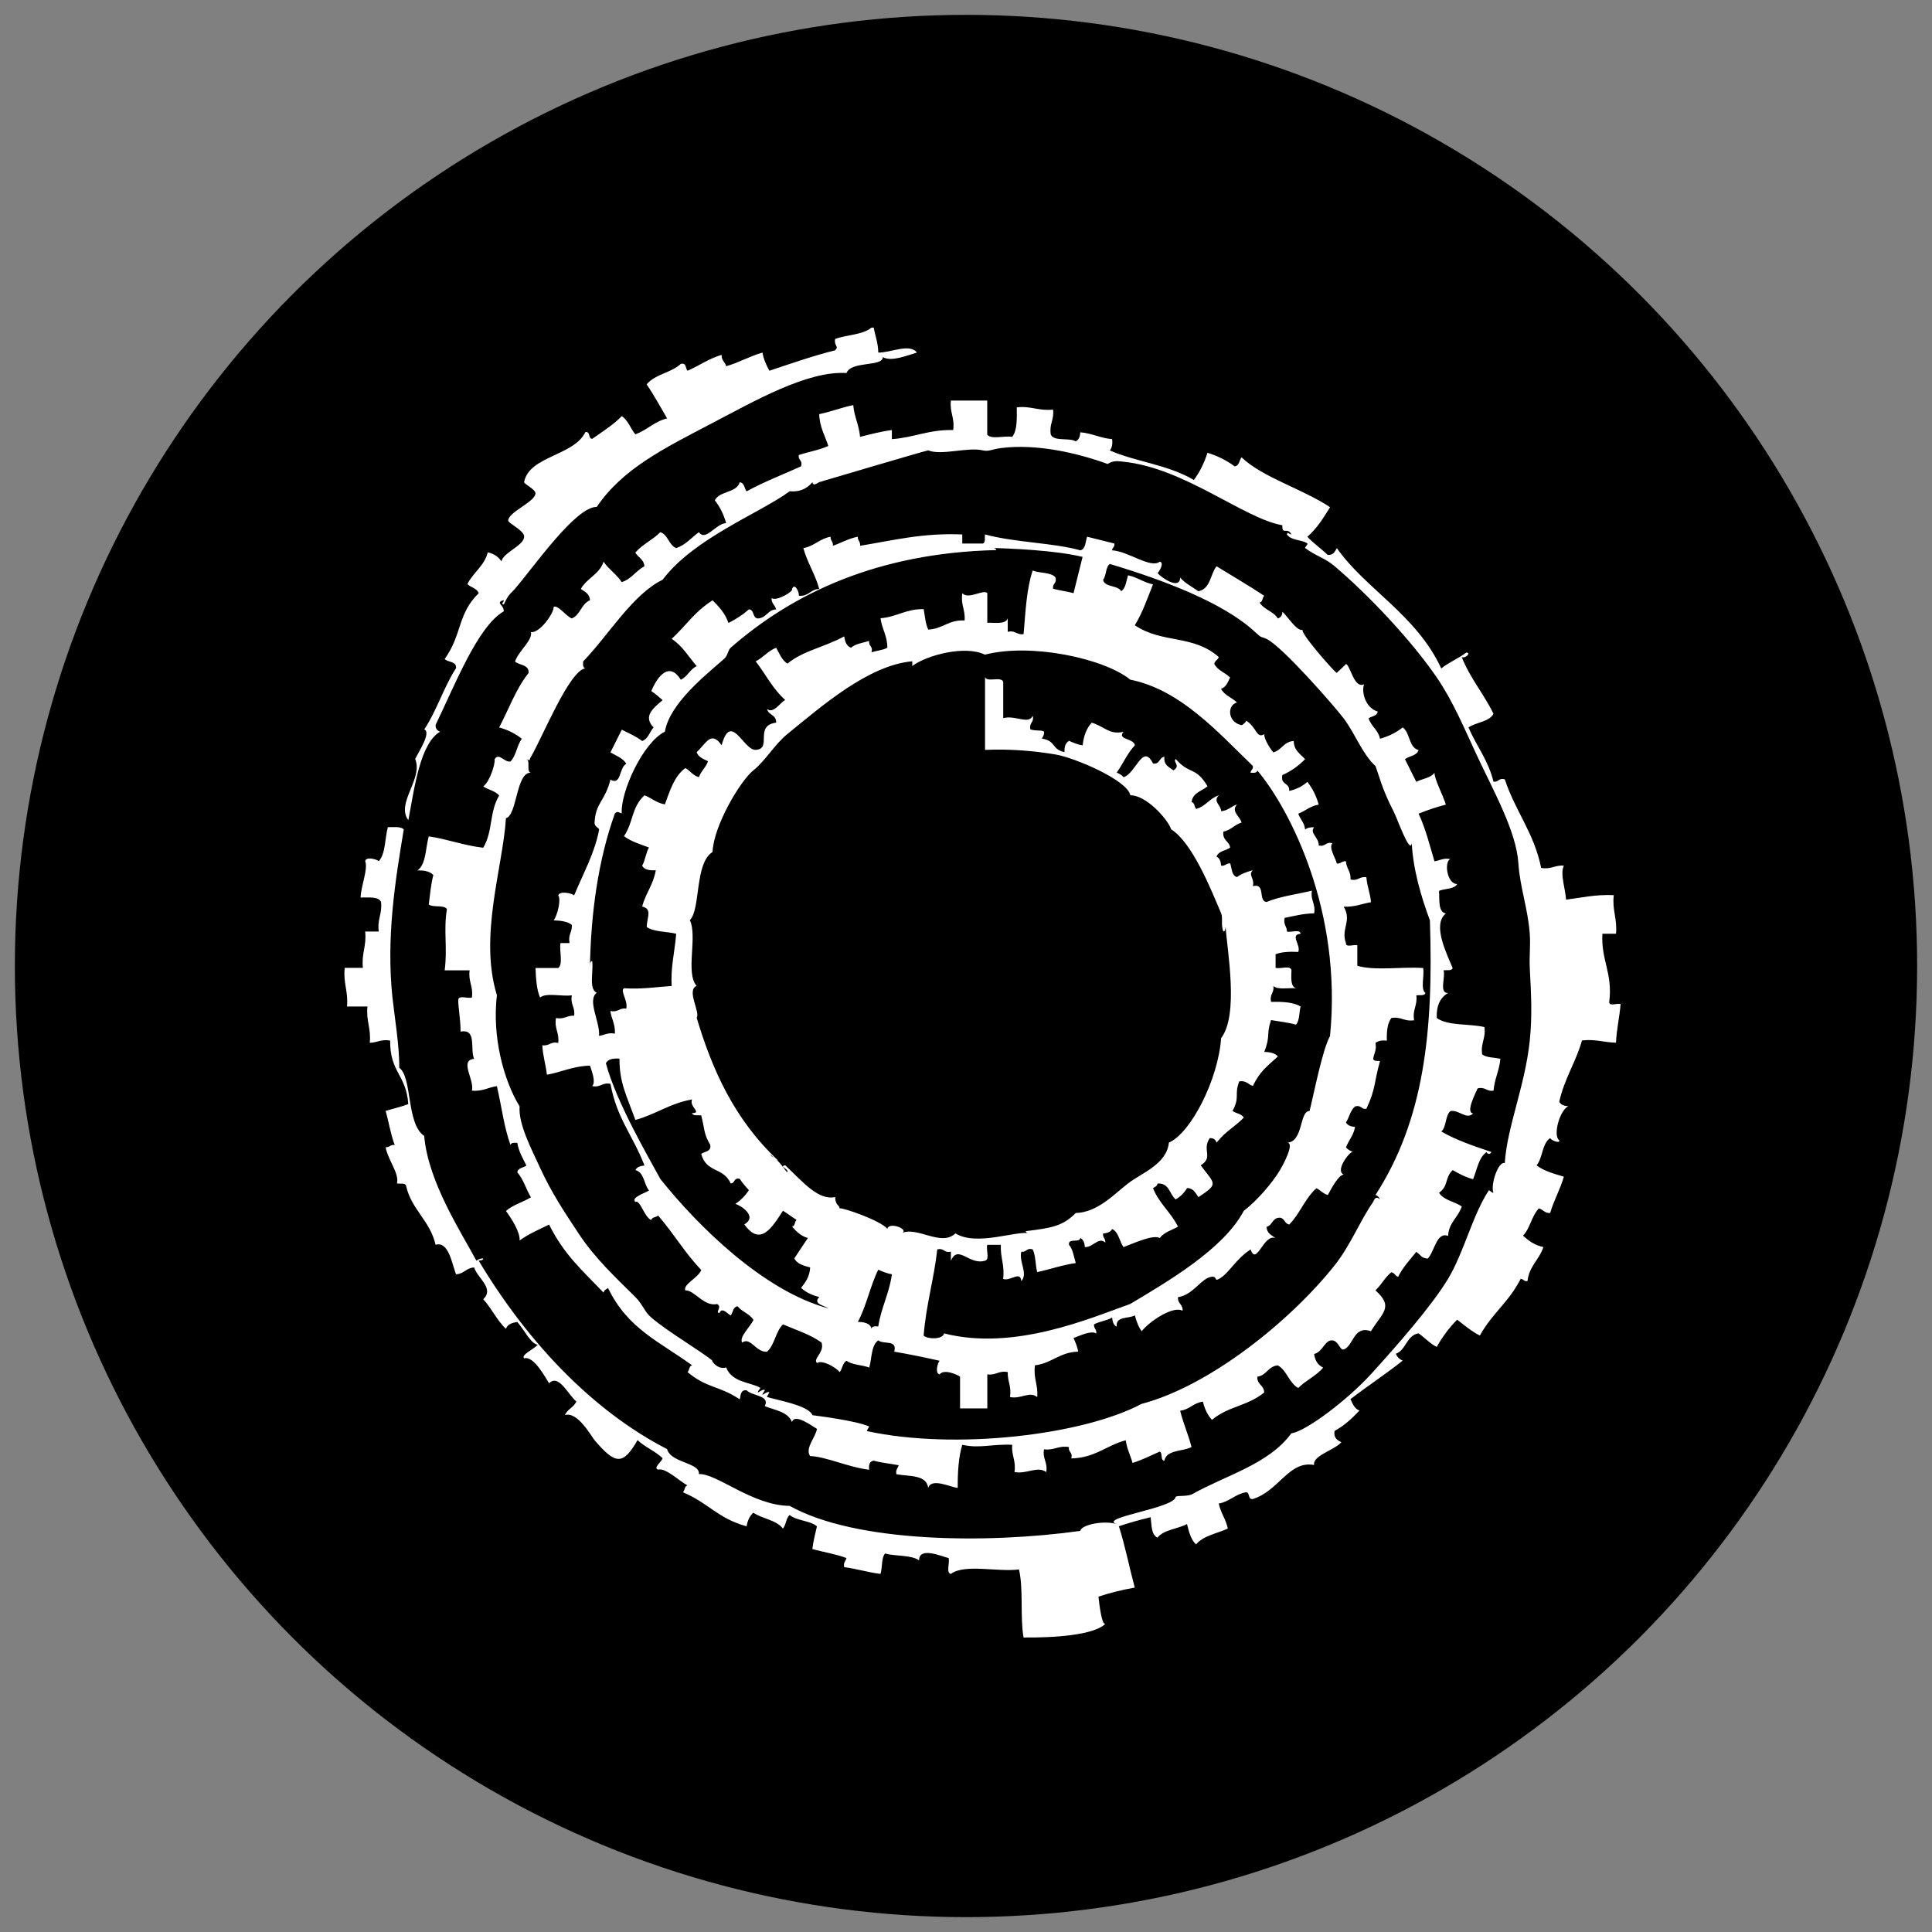 <svg id="icon-spiral_plot" xmlns="http://www.w3.org/2000/svg" viewBox="0 0 130 130">
  <rect x="0" y="0" width="130" height="130" fill="#808080" stroke="none"/>
  <style>
    .bg {
      fill: hsl(280, 84%, 31%);
    }
    .c1 {
      fill: #FFFFFF;
    }
  </style>
  <circle class="bg" cx="65" cy="65" r="64"/>
  <g>
    <path class="c1" d="M58.637,22.045c0.053,0,0.104,0,0.155,0c0.099,0.561,0.295,1.026,0.305,1.679
      c0.817,0.021,2.118-0.646,2.596,0c-0.599,0.17-1.693,0.644-2.292,0.306c0.009,0.667-2.131,0.242-2.443,1.071
      c-2.625-0.169-6.209,1.894-9.011,3.358c-3.287,1.72-6.048,3.075-7.792,5.65c-1.419-0.026-4.239,4.045-5.498,5.501
      c-0.32,0.372-0.388,0.289-0.764,1.07c-0.221-0.068,0.016-0.134,0-0.306c-0.611,0.197,0.042,0.317,0,0.764
      c-1.755,0.996-3.345,5.103-4.583,7.637c-0.007,0.259,0.114,0.396,0.306,0.458c-1.346,0.786-1.724,3.743-2.139,5.956
      c-0.862-1.154,1.014-2.765,0.46-4.122c0.232-0.471,1.1-1.795,0.61-1.987c0.839-1.25,1.316-2.858,2.139-4.122
      c0.031-0.493-0.546-0.374-0.765-0.613c1.195-1.678,0.849-3.03,2.292-4.433c-0.122-0.334-0.535-0.38-0.764-0.61
      c0.386-0.783,1.133-1.205,1.374-2.137c0.417,0.095,0.717,0.304,0.918,0.611c0.123-0.617,1.536-1.062,1.527-1.679
      c-0.007-0.41-1.07-0.882-1.07-1.069c-0.002-0.57,1.825-1.264,1.832-1.832c0.006-0.275-0.789-0.629-0.762-0.766
      c0.345-1.757,3.346-1.749,4.124-3.36c0.353-0.046,0.17,0.444,0.457,0.459c0.685-0.487,1.411-0.931,1.987-1.528
      c0.434,0.278,0.586,0.838,0.915,1.223c0.791-0.281,1.277-0.865,2.139-1.071c-0.454-0.768-0.883-1.56-1.375-2.291
      c0.546-0.678,1.663-0.78,2.292-1.376c0.41-0.104,0.295,0.316,0.458,0.46c0.782-0.338,1.425-0.817,2.291-1.068
      c-0.023,0.379,0.241,0.473,0.306,0.764c0.875-0.246,1.57-0.671,2.444-0.918c0.081,0.48,0.268,0.855,0.459,1.223
      c1.455-0.48,2.879-0.99,4.429-1.375c0.287-0.29-0.091-0.277,0-0.764C56.975,22.52,58.059,22.535,58.637,22.045z"/>
    <path class="c1" d="M100.492,52.594c0.365,0.062,0.334-0.278,0.764-0.151c0.688,2.108,1.98,3.621,2.444,5.956
      c0.681,0.121,0.916-0.204,1.528-0.151c-0.269,0.539,0.107,1.57,0.149,2.289c1.038-0.134,1.983-0.359,3.209-0.306
      c-0.114,1.032,0.246,1.59,0.151,2.598c-0.305,0-0.61,0-0.915,0c-0.101,1.78,0.706,2.655,0.46,4.582
      c-0.027,0.333,0.539,0.069,0.764,0.153c-0.072,0.896-0.268,1.67-0.309,2.596c-0.799-0.016-1.373-0.254-2.289-0.151
      c-0.414,1.472-1.19,2.577-1.529,4.126c0.102,0.202,0.327,0.281,0.609,0.303c-0.586,0.266-1.051,1.983-0.609,2.293
      c0.064,0.252-0.566-0.014-0.611-0.153c-0.553,0.362-0.494,1.336-0.914,1.832c0.48,0.387,1.166,0.563,1.834,0.766
      c-0.248,0.873-0.672,1.571-0.92,2.445c-0.379,0.022-0.472-0.242-0.761-0.31c-0.481,0.486-0.588,1.349-1.069,1.834
      c0.375,0.336,0.779,0.646,1.373,0.766c-0.271,0.849-0.961,1.277-1.069,2.29c-0.247,0.043-0.263-0.146-0.457-0.152
      c-0.861,1.655-1.856,2.229-2.749,3.816c-0.575-0.288-1.034-0.694-1.528-1.066c-0.534,0.533-0.987,1.15-1.375,1.832
      c-0.474-0.239-0.8-0.624-1.223-0.916c-0.819,0.147-0.819,1.113-1.525,1.375c0.087,0.22,0.237,0.372,0.458,0.459
      c-0.99,0.806-2.261,1.636-3.514,2.597c0.152,0.305,0.266,0.651,0.609,0.764c-0.49,0.521-1.02,1.019-1.681,1.375
      c-0.069,0.48,0.19,0.621,0.46,0.762c-0.484,0.539-1.949,0.9-1.834,1.529c-1.691-0.319-2.377,1.759-4.124,2.289
      c-0.352,0.049-0.168-0.439-0.456-0.456c-0.736,0.129-1.101,0.632-1.836,0.762c0.135,0.634,0.48,1.052,0.612,1.683
      c-0.733,0.336-1.66,0.479-2.14,1.068c-0.344-0.316-0.477-0.847-0.609-1.373c-0.628,0.339-1.562,0.37-1.984,0.914
      c-0.421-0.191-0.396-0.824-0.459-1.375c-0.738,0.182-1.46,0.375-2.139,0.612c0.419,1.311,0.701,2.762,1.068,4.126
      c-0.867,0.15-1.681,0.354-2.444,0.609c0.069,0.598,0.224,1.905,0.459,1.832c-0.769,0.76-3.44,0.937-5.499,0.916
      c-0.241-1.388,0.004-3.264-0.307-4.58c-1.435,0.192-3.652-0.396-4.583,0.303c-0.342-0.065-0.061-0.752-0.153-1.069
      c-0.402-0.082-1.993-0.808-1.986,0.154c-0.54-0.375-1.57-0.263-2.292-0.458c-0.257,0.302-0.168,0.953-0.306,1.373
      c-0.855-0.109-1.587-0.344-2.442-0.457c-0.066-0.318,0.104-0.403,0.151-0.612c-0.698-0.269-1.539-0.394-2.292-0.608
      c0.062-0.55,0.199-1.024,0.307-1.527c-0.466-0.399-1.367-0.364-1.833-0.762c-0.255,0.201-0.236,0.677-0.458,0.914
      c-0.435-0.584-1.386-0.652-1.985-1.068c-0.245,0.213-0.391,0.525-0.458,0.916c-1.96-0.543-2.523-1.547-4.279-2.291
      c0.132-0.123,0.091-0.419,0.306-0.459c-0.596-0.323-1.45-1.191-1.985-1.067c-0.351-0.12,0.264-0.536,0.306-0.767
      c-0.488-0.479-1.193-0.742-1.682-1.219c-0.983,1.713-1.485,1.66-2.9,0c-0.214-0.254-1.133-1.942-1.985-1.684
      c0.158-0.4,0.604-0.513,0.764-0.916c-0.535-0.422-1.179-1.886-1.833-1.222c-0.205-0.298-1.013-1.871-1.68-1.681
      c-0.229-0.238,0.691-0.625,0.916-0.916c-0.455-0.039-0.92-1.02-1.375-1.527c-0.357,0.051-0.658,0.156-0.764,0.459
      c-0.609-0.562-0.962-1.381-1.528-1.988c0.777-0.742-0.408-1.434-0.61-2.14c-0.54,0.024-0.683,0.44-1.222,0.46
      c-0.296-0.801-0.508-2.234-1.376-1.986c-0.364-1.621-1.619-2.352-1.985-3.969c-0.047-0.207-0.383-0.127-0.613-0.153
      c0.177-0.681-0.616-1.592-0.763-2.442c0.274,0.017,0.323-0.188,0.612-0.153c-0.269-0.697-0.396-1.538-0.612-2.289
      c0.508-0.156,1.05-0.276,1.527-0.46c-0.146-2.01-1.244-2.121-1.222-4.277c-0.613-0.104-0.872,0.146-1.373,0.151
      c0.104-0.97-0.259-1.47-0.155-2.44c-0.458,0-0.915,0-1.374,0c0.094-1.014-0.268-1.566-0.154-2.6c0.408,0,0.814,0,1.222,0
      c-0.105-0.972,0.258-1.472,0.153-2.444c0.307,0,0.61,0,0.916,0c-0.117-0.829,0.242-1.183,0.153-1.985
      c-0.168-0.39-0.82-0.299-1.376-0.305c0.022-0.797,0.52-1.921,0.307-2.447c0.064-0.337,0.81-0.116,0.916,0
      c0.465-0.5,0.401-1.533,0.611-2.287c0.407,0,0.873-0.059,1.07,0.152c-0.562,3.387-1.191,7.211-0.763,11.3
      c0.104,1.007,0.489,3.377,0.458,4.738c0.889,0.625,0.466,3.783,1.68,4.584c0.261,3.094,2.493,6.488,3.512,8.397
      c0.124-0.078,0.249-0.16,0.459-0.151c-0.003,0.148-0.187,0.117-0.305,0.151c3.287,5.485,7.665,10.1,12.677,12.678
      c0.253,0.944,2.231,0.896,2.138,1.681c1.187-0.07,3.599,2.117,6.11,2.139c4.457,2.488,13.305,2.556,19.555,1.683
      c0.082-0.435,1.638-0.72,2.441-0.458c-1.256-0.438,3.919-1.068,3.975-1.834c0.141-0.111,0.612-0.005,1.066-0.152
      c2.312-1.306,5.198-2.035,6.721-4.123c0.969-0.121,3.771-2.24,5.352-3.974c1.738-1.909,4.093-4.596,5.189-6.415
      c1.082-1.797,1.644-4.289,2.748-5.96c0.026-0.032,0.234,0.208,0.307,0.154c-0.211-0.499,0.322-2.138,0.765-1.985
      c0.147-2.412,1.367-5.203,1.681-8.246c0.174-1.695,0.092-3.117,0-4.89c-0.039-0.771,0.057-1.509,0-2.291
      c-0.123-1.698-0.664-3.148-0.765-4.735c-0.135-2.129-1.624-4.78-2.749-7.178c-0.898-1.916-1.637-3.725-2.75-5.346
      c-1.697-2.481-4.57-5.531-6.874-7.484c-0.647-0.555-1.263-0.677-1.983-1.221c-0.039-0.031,0.227-0.258,0.151-0.309
      c-0.394-0.266-1.103-0.184-1.373-0.609c0.066-0.224,0.134,0.016,0.304,0c-0.278-0.522-0.634,0.095-0.61-0.611
      c-2.587-0.45-6.572-3.852-10.691-4.276c-0.411-0.043-0.655-0.095-1.069,0.153c-1.982-0.727-4.769-1.383-7.178-1.07
      c-0.621,0.081-0.809,0.25-1.222,0.153c-1.016-0.238-2.785,0.366-3.67,0c-0.315,0.06-6.986,2.037-7.332,2.138
      c-0.084,0.026-0.417,0.33-0.459,0c-0.416,0.521-0.977,0.667-1.527,0.613c-1.99,1.471-6.432,3.144-8.553,5.957
      c-2.026,0.99-3.618,3.702-5.346,5.497c-0.013,0.218-0.024,0.433,0.153,0.461c-1.09,0.144-2.9,4.664-3.666,5.956
      c-0.17,0.284,0.021,0.265-0.305,0.153c0.301,0.104-0.038,0.852,0.305,0.917c-1.001-0.068-0.927,2.883-1.68,3.055
      c-0.21,3.312-1.834,7.948-0.61,11.915c-0.326,2.736,0.422,5.672,1.527,7.483c-0.088,1.188,0.776,2.812,1.375,4.125
      c0.772,1.688,1.686,3.053,2.597,4.429c1.119,1.69,2.43,2.896,3.818,4.276c0.513,0.512,0.604,0.979,1.07,1.375
      c1.109,0.951,3.203,2.174,4.125,2.904c-0.166-0.13,0.281,0.649,0.916,0.456c0.382,1.035,1.733,1.005,2.292,1.374
      c0.031,0.022-0.219,0.27-0.152,0.305c0.024,0.017,0.366-0.267,0.459-0.149c0.012,0.017-0.207,0.282-0.154,0.304
      c0.029,0.012,0.369-0.265,0.459-0.152c0.009,0.014-0.2,0.293-0.154,0.305c0.722,0.225,2.8,0.568,3.054,1.225
      c0.465,0.064,2.926,0.368,3.82,0.762c0.001,0.004-0.187,0.301-0.152,0.309c5.922,1.286,14.506,0.277,18.484-1.834
      c4.613-1.209,10.057-5.632,12.98-9.316c1.087-1.365,1.71-3.008,2.598-4.276c0.033-0.046,0.14-0.479,0.459-0.153
      c-0.069-0.137-0.135-0.271-0.306-0.305c3.257-5.047,3.916-10.952,3.664-18.482c-0.608-1.638-1.128-3.428-1.221-5.195
      c-0.114,0.8-0.972-1.65-1.222-2.136c-0.808-1.565-0.992-2.474-1.223-3.056c-0.898-0.829-1.361-2.182-2.139-3.208
      c-0.625-0.826-4.146-4.859-5.194-5.348c-0.377-0.173-0.284-0.009-0.762-0.457c-2.099-1.962-6.146-3.499-9.776-4.582
      c-0.297,0.213-0.229,0.791-0.457,1.07c0.131,0.529,0.987,0.333,1.221,0.763c0.308-0.203,0.338-0.677,0.459-1.071
      c0.631,0.134,1.047,0.48,1.681,0.611c-0.379,0.946-0.714,1.935-1.224,2.751c1.861,1.252,3.912,0.608,5.65,2.139
      c-0.054,0.2-0.27,0.24-0.304,0.458c0.219,0.439,0.733,0.59,1.067,0.917c-0.151,0.303-0.264,0.65-0.607,0.762
      c0.218,0.44,0.73,0.59,1.066,0.918c-0.689,0.203-0.617,1.341,0.306,1.527c0.065,0.014,0.37-0.265,0.308-0.306
      c0.717,0.441,0.699,1.236,1.221,0.917c-0.006,0.278,0.297,0.838,0.61,1.221c0.57-0.142,0.701-0.725,1.375-0.763
      c0.019,0.646,0.451,0.871,0.765,1.223c-0.43,0.437-0.928,0.806-1.528,1.066c-0.16,0.672,0.519,0.503,0.458,1.071
      c0.494-0.117,0.902-0.318,1.223-0.611c0.342,0.423,0.596,0.934,0.766,1.529c-0.567,0.092-0.896,0.428-1.377,0.61
      c0.127,0.38,0.42,0.6,0.459,1.07c0.138-0.119,0.347-0.165,0.61-0.152c-0.34,0.385,0.333,0.679,0.308,1.221
      c0.467,0.108,0.449-0.265,0.916-0.154c-0.252,0.328,0.19,0.94,0.306,1.375c0.274,0.018,0.323-0.186,0.61-0.155
      c0.021,0.488,0.347,0.674,0.306,1.225c0.53,0.122,0.589-0.229,1.069-0.153c0.043,0.618,0.262,1.061,0.309,1.68
      c-0.613,0.103-1.096,0.333-1.836,0.303c0.576,0.965-0.21,1.485,0.152,2.445c-0.025,0.332,0.541,0.072,0.765,0.154
      c0,0.457,0,0.915,0,1.375c1.172,0.355,3.002,0.051,4.43,0.152c0.097,0.513-0.196,1.418,0.151,1.681
      c-0.047,0.207-0.381,0.127-0.61,0.153c0.087,0.694-0.271,0.95-0.151,1.681c-0.668,0.104-0.86-0.261-1.529-0.153
      c-0.264,0.347-0.326,0.896-0.303,1.528c-0.355-0.049-0.59,0.021-0.766,0.15c0.088,0.498-0.104,0.711-0.154,1.069
      c0.026,0.181,0.28,0.128,0.459,0.151c-0.42,1.479-0.265,1.816-0.916,3.211c-0.367,0.062-0.332-0.281-0.765-0.154
      c-0.312,0.246-0.385,0.734-0.61,1.07c0.101,0.203,0.328,0.283,0.61,0.306c-0.093,0.567-0.428,0.892-0.61,1.376
      c0.112,0.143,0.279,0.229,0.459,0.303c-0.205-0.047-1.217,1.271-0.61,1.525c-0.347,0.039-0.774,0.834-1.071,1.377
      c-0.316-0.09-0.492-0.32-0.762-0.457c-0.764,0.662-1.12,1.729-1.834,2.443c-0.311-0.045-0.301-0.414-0.609-0.459
      c-0.537-0.025-0.502,0.517-0.918,0.611c0.014,0.446,0.35,0.566,0.61,0.764c-0.813-0.33-1.278,1.92-1.681,0.762
      c-0.998,0.633-1.479,1.645-2.139,1.988c-0.326,0.17-0.098-0.182-0.458-0.154c-0.706,0.056-1.249,1.223-2.288,1.375
      c-0.043,0.447,0.344,0.47,0.305,0.918c-0.608-0.363-2.201,0.684-2.75,1.373c-0.217-0.291-0.355-0.66-0.459-1.067
      c-0.414,0.248-1.297,0.024-1.224,0.763c-0.202-0.1-0.282-0.326-0.305-0.611c-0.353,0.205-0.867,0.257-1.222,0.457
      c-0.02,0.279,0.188,0.324,0.154,0.613c-0.339-0.227-1.095,0.147-1.529,0.305c0.121,0.287,0.257,0.561,0.309,0.916
      c-1.245,0.031-1.77,0.783-2.904,0.92c-0.121,0.881,0.223,1.304,0.151,2.135c-0.526-0.415-1.091,0.154-1.831,0
      c0.111-0.721-0.171-1.047-0.152-1.68c-0.629-0.118-0.785,0.236-1.375,0.154c0,0.764,0,1.524,0,2.291c-0.611,0-1.226,0-1.834,0
      c0-0.713,0-1.425,0-2.139c-0.252-0.166-1.092-0.523-1.375-0.152c-0.34-0.065-0.12-0.811,0-0.916
      c-0.999-0.225-2.013-0.432-3.055-0.613c0.235-0.846-0.759-0.459-1.068-0.762c-0.487,0.328-0.432,1.197-0.611,1.832
      c-0.481-0.182-1.153-0.171-1.528-0.457c-0.269,0.137-0.279,0.535-0.458,0.762c-0.284-0.332-1.183-0.844-1.528-0.61
      c-0.313-0.272,0.514-0.697,0.306-1.374c-0.735-0.539-1.703-0.842-2.597-1.225c-0.5,0.472-0.556,1.382-1.07,1.834
      c-0.746,0.08-1.104-1.025-1.68-0.609c-0.217-0.376,0.552-1.073,0.764-1.525c-0.254-0.414-0.776-0.549-1.07-0.918
      c-0.314,0.041-0.304,0.409-0.458,0.611c-0.182-0.046-0.579-0.616-0.764-0.154c-0.321-0.043,0.221-0.406-0.153-0.608
      c-0.901,0.19-1.528-0.951-2.138-0.919c-0.185-0.395,0.874-0.85,1.069-1.371c-1.126-1.188-1.749-2.313-2.903-3.668
      c-0.123,0.132-0.419,0.091-0.458,0.306c-0.476-0.19-0.746-1.385-1.07-1.222c-0.328-0.29,0.632-0.583,0.917-0.768
      c-0.352-0.41-0.312-1.215-0.917-1.373c0.102-0.205,0.327-0.281,0.612-0.306c-0.809-2.089-1.849-3.127-2.291-5.499
      c-0.567-0.107-0.655,0.264-1.224,0.156c0.254-0.299-0.03-0.987-0.152-1.377c-1.145,0.025-1.908,0.436-2.901,0.609
      c-0.071-0.69-0.275-1.252-0.306-1.983c0.481,0.073,0.539-0.275,1.068-0.154c0.086-0.696-0.271-0.95-0.151-1.68
      c0.575,0.116,0.729-0.188,1.221-0.152c0.083-0.593-0.272-0.747-0.153-1.374c-0.666,0.098-1.726-0.199-2.138,0.15
      c-0.232-0.528-0.276-1.25-0.307-1.985c0.51,0,1.019,0,1.528,0c0.35-0.259,0.057-1.165,0.154-1.681c0.203,0,0.407,0,0.61,0
      c-0.117-0.575,0.188-0.726,0.153-1.222c-0.281-0.226-0.726-0.291-1.221-0.303c0.24-0.329,0.52-1.406,0.304-1.682
      c0.096-0.326,0.941-0.142,1.07,0c0.667-1.59,1.407-2.913,1.681-4.428c0.018-0.105-0.319-0.192-0.306-0.459
      c0.062-1.344,0.708-1.456,1.069-2.901c0.744,0.422,0.566-0.809,1.068-1.071c-0.227-0.381-0.685-0.535-1.068-0.764
      c0.253-0.509,0.51-1.017,0.764-1.527c0.473,0.24,0.972,0.453,1.374,0.764c0.407-0.153,0.502-0.616,0.764-0.917
      c-0.726-0.744-0.032-1.292,0.611-1.835c-0.246-0.208-0.484-0.431-0.764-0.608c0.432-1.042,1.222-1.995,1.986-0.764
      c0.451-0.21,0.618-0.707,1.069-0.915c-0.539-0.633-0.972-1.371-1.681-1.836c1.078-1.014,1.48-1.77,2.75-2.595
      c0.429,0.437,0.853,0.876,1.068,1.528c0.508-0.259,0.97-0.558,1.376-0.918c0.392,0.016,0.217,0.598,0.611,0.612
      c0.575-0.036,0.646-0.577,1.222-0.612c-0.066-0.292-0.329-0.384-0.306-0.763c0.292,0.258,1.514-0.458,1.375-0.611
      c0.168-0.445,0.495,0.195,0.458,0.46c0.667,0.057,0.783-0.438,1.373-0.46c-0.273-0.997-0.794-1.752-1.07-2.747
      c0.737-0.131,1.098-0.637,1.834-0.766c-0.019,0.274,0.188,0.321,0.153,0.609c0.567-0.193,1.039-0.487,1.679-0.609
      c-0.018,0.274,0.188,0.321,0.152,0.609c2.264-0.37,4.223-0.877,6.876-0.762c0,0.203,0,0.406,0,0.609c0.456,0,0.917,0,1.376,0
      c0.207-0.046,0.126-0.381,0.149-0.609c2.125,0.56,4.603,0.555,6.418,1.068c0.367-0.086,0.338-0.577,0.457-0.916
      c0.617,0.146,1.215,0.311,1.832,0.457c0.043,0.25-0.146,0.264-0.152,0.459c1.086,0.058,2.594,1.247,3.208,0.764
      c0.323,0.05-0.022,0.665-0.151,0.766c0.262,0.312,1.508,1.159,1.525,0.304c0.328,0.385,0.806,0.622,1.224,0.917
      c0.817-0.15,0.798-1.137,1.222-1.679c1.069,0.662,2.166,1.294,3.209,1.986c-0.133,0.121-0.092,0.418-0.309,0.457
      c0.289,0.476,0.938,0.591,1.225,1.069c0.188-0.066,0.313-0.196,0.305-0.458c0.396,0.372,0.986,1.35,1.376,1.223
      c-0.259,0.129,2.163,2.89,2.291,2.9c-0.036-0.003,0.655-0.59,0.61-0.61c0.323,0.15,0.539,1.685,1.225,1.374
      c-0.194,0.47,0.062,1.585,0.914,1.833c-0.042,0.314-0.406,0.307-0.612,0.458c0.169,0.545,0.649,0.775,0.765,1.375
      c0.596-0.167,1.104-0.422,1.528-0.764c0.511,0.354,0.39,1.339,1.067,1.526c-0.12,0.388-0.629,0.389-0.915,0.613
      c0.254,0.508,0.511,1.016,0.764,1.526c0.394-0.218,0.968-0.254,1.222-0.61c0.016,0.478,0.534,1.406,0.767,2.139
      c-0.646,0.167-1.255,0.375-1.837,0.61c0.463,0.964,0.742,2.111,1.07,3.205c0.36-0.046,0.575-0.24,1.068-0.149
      c-0.432,0.173-0.229,1.681,0.459,1.679c-0.199,0.36-0.826,0.294-1.221,0.459c0.046,0.613-0.079,1.401,0.459,1.526
      c-0.952,0.75,0.099,2.773,0.457,3.666c-0.047,0.206-0.383,0.126-0.61,0.152c0.146,0.467-0.327,1.549,0.304,1.527
      c-0.515,0.301-0.795,0.834-0.764,1.682c0.732,0.542,2.176,0.373,3.209,0.611c0.105,0.767-0.261,1.062-0.154,1.832
      c0.271,0.241,0.813,0.202,1.226,0.306c-0.067,0.8-0.394,1.341-0.46,2.142c-0.482,0.074-0.54-0.277-1.069-0.154
      c-0.159,0.361-0.821,1.64-0.306,1.681c-0.434,0.47-0.946-0.269-1.528-0.15c-0.356,0.304-0.253,1.067-0.61,1.371
      c1,0.58,2.178,0.979,3.361,1.375c-0.038,0.192-0.304,0.157-0.305,0c-0.545,0.375-0.651,1.187-0.918,1.834
      c-0.526-0.137-0.952-0.373-1.374-0.612c-0.558,0.549-0.255,1.047-0.916,1.527c0.313,0.504,1.045,0.586,1.528,0.919
      c-0.232,0.736-0.869,1.068-0.92,1.983c-0.785-0.293-0.898,1.043-1.373,1.529c-0.44-0.058-0.361-0.142-0.765-0.459
      c-0.43,0.535-0.901,1.034-1.222,1.68c-0.202-0.053-0.241-0.27-0.461-0.305c-0.422,0.338-0.674,0.853-1.066,1.219
      c1.275,1.136,0.428,1.531-0.303,2.75c-1.178-0.424-1.192,1.035-1.836,1.226c-0.252,0.073-0.35-0.584-0.764-0.61
      c-0.517-0.039-0.623,0.766-1.224,0.916c0.058,0.453,0.267,0.754,0.61,0.916c-0.465,0.557-1.178,0.858-1.68,1.373
      c-0.623-0.343-0.752-1.182-1.375-1.524c-0.652,0.059-0.748,0.675-1.375,0.763c-0.039,0.546,0.459,0.559,0.459,1.066
      c-1.179,0.938-2.379,0.9-3.515,1.836c-0.291-0.32-0.491-0.729-0.608-1.223c-0.638,0.076-0.893,0.534-1.529,0.61
      c0.205,0.862,0.548,1.592,0.764,2.444c-0.6,0.314-1.666,0.164-1.831,0.916c-0.284-0.021-0.095-0.52-0.307-0.61
      c-0.603,0.263-1.171,0.558-1.832,0.765c-0.14-0.525-0.378-0.945-0.457-1.527c-1.291,0.34-2.069,1.191-3.666,1.22
      c0.126-0.431-0.218-0.396-0.154-0.763c-0.728-0.117-0.981,0.238-1.68,0.152c-0.106,0.666,0.259,0.86,0.153,1.528
      c-0.617-0.429-1.306,0.161-2.14,0c0.118-0.782-0.215-1.11-0.153-1.832c-1.35-0.067-2.182,0.267-3.36,0
      c-0.248,0.817-0.312,1.826-0.306,2.899c-0.483-0.039-1.759-0.702-1.988,0c-0.112-0.903-1.273-0.76-2.138-0.918
      c-0.066-0.317,0.105-0.403,0.153-0.608c-0.562-0.103-1.16-0.164-1.679-0.306c-0.269,0.035-0.349,0.261-0.306,0.611
      c-1.372-0.158-2.967-0.902-3.971-0.918c-0.369-0.527,0.365-1.259,0.458-1.832c-0.356-0.207-1.499-1.072-1.679-0.457
      c-0.274-0.697-1.141-0.797-1.833-1.07c0.378-0.729-0.821-0.67-1.222-1.068c-0.405-0.048-0.396,0.318-0.459,0.609
      c-1.434-0.949-2.192-0.73-3.514-1.834c0.132-0.12,0.092-0.416,0.307-0.455c-2.176-1.588-4.331-2.449-5.652-5.194
      c-0.135,0.067-0.272,0.134-0.306,0.304c-1.397-1.47-2.647-2.529-3.665-4.58c-0.69,0.33-1.398,0.641-1.986,1.068
      c0.047-0.539-0.51-1.429-0.917-1.984c0.455-0.41,1.14-0.593,1.68-0.918c-0.324-0.541-0.506-1.224-0.917-1.681
      c0.044-0.313,0.409-0.303,0.611-0.459c-0.232-0.479-0.509-0.916-0.611-1.524c-0.216-0.014-0.434-0.025-0.458,0.151
      c-0.458-1.323-0.542-2.319-0.916-3.97c-0.581,0.08-0.955,0.367-1.682,0.306c0.194-0.717-0.874-2.054,0.154-2.142
      c-0.304-0.612,0.215-2.049-0.917-1.832c0.007-0.809-0.176-1.764-0.153-2.139c0.019-0.338,0.647-0.066,0.916-0.154
      c0.106-0.766-0.258-1.063-0.152-1.833c-0.559,0-1.121,0-1.68,0c0.202-1.546-0.09-2.642,0.152-4.122
      c-0.209-0.3-0.936-0.084-1.222-0.306c0.084-0.682,0.151-1.377,0.307-1.986c-0.223-0.236-0.597-0.322-1.07-0.306
      c0.598-0.419,0.535-1.501,0.763-2.292c1.289,0.189,2.343,0.613,3.666,0.764c0.672-1.155,0.387-2.345,1.069-3.512
      c-0.247-0.312-0.735-0.385-1.069-0.611c0.443-0.326,0.818-1.52,0.764-1.833c0.292-0.476,0.664,0.239,1.069,0.152
      c0.383-0.383,0.434-1.096,0.764-1.528c-0.423-0.34-0.933-0.595-1.527-0.764c0.656-1.229,1.14-2.626,1.985-3.667
      c0.025-0.583-0.623-0.495-0.916-0.764c0.222-0.696,1.203-1.439,1.069-1.985c0.562,0.104,1.54-1.238,1.528-1.68
      c0.256-0.197,0.821,0.597,1.221,0.764c0.581-0.236,0.643-0.987,1.222-1.222c-0.01-0.448-0.35-0.568-0.611-0.764
      c0.396-0.725,1.258-0.983,1.527-1.833c0.352,0.516,0.882,0.851,1.223,1.374c0.661-0.204,0.958-0.771,1.527-1.067
      c-0.038-0.474-0.426-0.593-0.612-0.918c0.464-0.554,1.181-0.858,1.681-1.374c0.537,0.176,0.562,0.866,1.069,1.071
      c0.649-0.221,1.026-0.707,1.527-1.071c0.451,0.653,1.117-0.569,1.833-0.613c-0.168-0.594-0.422-1.104-0.762-1.526
      c0.311-0.653,1.452-0.48,1.679-1.222c0.314,0.043,0.305,0.408,0.459,0.613c1.148-0.631,2.438-1.129,3.665-1.681
      c0.126-0.433-0.214-0.395-0.151-0.764c0.65-0.213,1.393-0.338,1.984-0.609c-0.219-0.699-0.581-1.252-0.611-2.141
      c0.8-0.164,1.49-0.445,2.291-0.608c0.068,0.795,0.392,1.336,0.458,2.137c0.695-0.173,1.375-0.359,2.14-0.458
      c0,0.201,0,0.405,0,0.611c1.479-0.102,2.502-0.656,4.126-0.611c0.115-0.832-0.246-1.186-0.155-1.986c0.814,0,1.63,0,2.446,0
      c0,0.764,0,1.526,0,2.292c0.261,0.35,1.166,0.055,1.679,0.152c0.344-0.424,0.316-1.212,0.308-1.988
      c0.971-0.105,1.472,0.26,2.442,0.153c0.088,0.697-0.271,0.951-0.152,1.682c0.226,0.487,1.24,0.184,1.68,0.457
      c0.207-0.103,0.286-0.325,0.309-0.611c0.797,0.066,1.338,0.392,2.137,0.459c0.048,0.354-0.023,0.584-0.151,0.763
      c1.781,0.777,3.872,0.938,5.651,1.986c0.392-0.525,0.695-1.138,0.917-1.833c0.694,0.221,1.308,0.525,1.831,0.917
      c0.316-0.043,0.307-0.408,0.459-0.611c1.435,1.37,4.125,2.132,5.957,3.358c-0.445,0.729-0.899,1.447-1.527,1.989
      c0.417,0.45,0.932,0.799,1.373,1.224c0.385,0.023,0.48-0.237,0.613-0.458c1.916,2.738,5.351,4.484,7.025,8.095
      c0.506-0.414,1.164-0.67,1.683-1.07c0.358,0.002-0.058,0.418-0.306,0.305c0.56,1.422,1.49,2.48,2.137,3.818
      c-0.307,0.559-1.176,0.557-1.682,0.917C99.338,50.184,100.146,51.156,100.492,52.594z M50.39,80.086
      c-0.211-0.244-0.433-0.479-0.611-0.761c-0.417-0.114-0.309,0.305-0.61,0.306c-0.506-1.119-1.634-0.689-1.986-1.986
      c0.227-0.182,0.683-0.131,0.61-0.609c-0.454-0.749-0.377-1.096-0.61-1.985c-0.23-0.028-0.564,0.056-0.611-0.153
      c0.701-0.004-0.226-0.435,0-0.918c-1.482,0.248-2.453,1.012-3.82,1.377c-0.589-1.635-1.075-2.496-1.069-4.125
      c-0.438-0.031-0.775,0.039-0.915,0.308c0.711,2.672,2.975,6.503,3.665,7.789c2.46,3.088,6.894,7.519,11.303,8.708
      c-0.282-0.197-1.063-0.293-0.611-0.766c-0.492-0.119-0.902-0.318-1.222-0.61c0.288-0.375,0.576-0.747,0.612-1.378
      c-0.444-0.115-0.879-0.238-1.069-0.607c0.3-0.464,0.614-0.913,0.916-1.375c-0.483-0.128-0.775-0.445-1.068-0.764
      c0.212-0.039,0.172-0.338,0.303-0.459c-0.321-0.188-0.595-0.422-0.915-0.609c-0.728,1.121-1.514,2.439-2.598,0.915
      c0.938-0.544-0.283-1.3-0.609-1.375C49.843,80.766,50.148,80.458,50.39,80.086z M49.168,43.582
      c-0.198,0.172-0.167,0.506-0.458,0.764c-1.235,1.084-3.646,2.985-3.973,4.888c-1.484,0.732-2.995,4.066-2.902,5.5
      c-0.218-0.061-0.259-0.183-0.46,0c-1.122,3.125-1.624,6.74-1.679,10.386c0.024-0.179-0.027-0.433,0.152-0.456
      c0.097,0.716-0.253,1.883,0.306,2.136c-0.667,0.509,0.238,1.972,0.154,2.903c0.358-0.049,0.572-0.242,1.067-0.153
      c0.036-0.646-0.234-0.985-0.304-1.526c0.529,0.121,0.586-0.229,1.068-0.153c0.132-0.55-0.431-1.183-0.151-1.374
      c1.197,0.076,2.159-0.082,3.207-0.154c-0.072-1.259,0.183-2.129,0.306-3.512c-0.647-0.166-1.515-0.114-1.986-0.458
      c0.018-0.657,0.397-1.208-0.305-1.377c0.231-0.886,0.76-1.479,0.917-2.442c-0.439,0.032-0.776-0.039-0.917-0.304
      c0.206-0.356,0.252-0.87,0.458-1.224c-0.592-0.221-1.221-0.408-1.679-0.764c0.646-0.961,0.488-1.921,1.375-2.748
      c0.479,0.179,0.808,0.513,1.375,0.611c0.34-0.934,0.64-1.907,1.375-2.444c0.334,0.174,0.506,0.51,0.916,0.611
      c0.142-0.418,0.47-0.652,0.612-1.07c-0.305-0.154-0.652-0.264-0.765-0.612c0.628-0.571,0.973-1.49,1.68-0.46
      c0.622-2.309,1.474,0.349,2.292,0.307c1.143-0.058-0.133-1.635,1.375-1.831c0.027-0.538-0.517-0.502-0.612-0.916
      c0.437,0.324,0.851-0.394,1.222-0.614c-0.815-0.711-1.318-1.737-1.985-2.596c0.509-0.254,0.827-0.699,1.375-0.916
      c0.227,0.383,0.38,0.842,0.764,1.07c1.039-0.864,2.408-1.076,3.819-1.832c0.05,0.356,0.155,0.657,0.458,0.762
      c0.292-0.268,0.795-0.324,1.222-0.458c-0.063,0.369,0.279,0.333,0.151,0.765c0.349-0.112,0.781-0.139,1.07-0.307
      c0.001-0.815-0.37-1.26-0.458-1.985c1.089-0.082,1.708-0.634,2.902-0.612c0.084,0.477,0.125,0.996,0.306,1.376
      c0.979-0.042,1.365-0.671,2.448-0.613c0.059-0.725-0.274-1.051-0.154-1.835c0.408,0.46,1.452-0.3,1.682,0c0,0.665,0,1.328,0,1.989
      c0.547-0.013,1.242,0.124,1.375-0.306c0,0.306,0,0.611,0,0.916c0.529-0.123,0.588,0.228,1.067,0.155
      c0.128-1.503,0.199-3.06,0.612-4.281c0.463,0.2,1.223,0.099,1.527,0.459c0.123,0.431-0.217,0.397-0.154,0.764
      c0.433,0.13,0.941,0.177,1.375,0.303c0.201-0.814,0.41-1.623,0.609-2.442c-1.805-0.435-4.721-0.573-6.414-0.608
      c0.229,0.022,0.562-0.057,0.61,0.15C58.965,37.203,53.296,39.977,49.168,43.582z M61.386,44.497
      c-2.965,0.258-6.142,3.059-8.399,4.89c-0.881,0.715-1.458,1.778-2.291,2.444c-0.887,0.709-2.683,3.738-2.75,5.498
      c-1.215,0.75-0.791,3.854-1.527,4.584c0.527,1.102-0.313,3.571,0.458,4.427c-0.714,0.273,0.264,1.784,0,2.141
      c1.017,3.4,2.489,6.812,5.499,9.623c-0.17-0.065-0.793-0.674-0.458-0.308c0.559,0.274,0.958,1.088,1.069,1.07
      c0.081-0.218-0.596-0.374-0.154-0.459c1.18,1.11,2.23,2.389,3.361,2.139c0.019,0.576,0.278,0.519,0.306,0.765
      c0.162-0.078,2.786,0.824,3.207,1.377c0.103-0.524,1.602,0.072,0.917,0.304c1.078-0.528,2.687,0.931,3.666,0
      c1.453,0.896,4.129-0.228,5.041,0c-0.116-0.035-0.3-0.003-0.304-0.152c1.72-0.207,2.482-0.331,3.359-1.22
      c1.452-0.034,2.574-1.258,3.514-1.987c0.904-0.698,2.611-1.296,2.752-2.749c1.49-0.65,3.324-4.268,3.514-7.027
      c1.203-1.576,0.416-5.85,0.303-7.484c-0.033,0.118-0.003,0.301-0.152,0.305c-0.185-0.459-0.012-0.9-0.149-1.222
      c-0.685-1.625-1.942-4.759-3.36-5.65c-0.255-0.734-1.73-2.324-2.75-2.291c-0.177-1.01-3.736-2.533-5.041-2.749
      c-1.442-0.243-3.033-0.381-4.736-0.308c0-1.628,0-3.256,0-4.886c0.158,0.35,1.093-0.075,1.224,0.305c0,0.815,0,1.629,0,2.443
      c0.837-0.213,1.683,0.454,1.985-0.151c0.109,0.466-0.264,0.448-0.155,0.915c0.469,0.127,0.778,0.018,0.919,0.153
      c0.01,0.211-0.072,0.336-0.152,0.458c0.982,0.162,0.627,0.714,1.527,0.916c-0.021-0.379,0.079-0.633,0.305-0.763
      c0.286,0.121,0.56,0.255,0.916,0.303c0.065-0.647,0.27-1.156,0.61-1.524c0.84,0.245,1.21,0.848,2.14,0.61
      c-0.464,0.541,0.699,0.431,0.764,0.914c-0.5,0.522-0.799,1.24-1.223,1.836c0.184,0.075,0.348,0.162,0.459,0.306
      c0.834-0.241,1.293-2.319,1.986-0.918c0.479,0.072,0.4-0.411,0.764-0.457c-0.065,0.577,0.324,0.694,0.609,0.917
      c0.525-0.321-0.072-0.575,0.154-0.764c0.945,1.088,1.312,0.462,2.139,1.833c-0.375,0.336-1.003,0.423-1.07,1.068
      c0.215,0.038,0.176,0.336,0.307,0.458c0.642-0.172,0.908-0.723,1.525-0.915c-0.421,0.421,0.139,0.637,0.156,1.07
      c0.467-0.043,0.686-0.333,1.066-0.458c-0.433,0.476,0.211,0.805,0.306,1.221c-0.474,0.137-0.712,0.512-1.222,0.61
      c-0.082,0.592,0.389,0.628,0.457,1.07c-0.287,0.222-0.793,0.225-0.916,0.612c0.207,0.1,0.285,0.326,0.309,0.611
      c0.285,0.032,0.334-0.174,0.607-0.154c0.119,0.34,0.091,0.827,0.459,0.917c0.295-0.219,0.664-0.355,1.068-0.459
      c-0.345,0.331,0.129,0.519,0,1.07c0.881-0.219,0.331,0.99,0.916,1.069c0.897-0.377,2.027-0.518,3.055-0.763
      c-0.105,0.666,0.261,0.858,0.153,1.526c-0.756,0.009-1.345,0.181-1.983,0.304c-0.112,0.47,0.154,0.56,0.152,0.918
      c0.268,0.088,0.896-0.186,0.916,0.153c-0.74,0.061,0.032,0.746-0.154,1.221c-0.588-0.029-1.123-0.004-1.527,0.155
      c0,0.303,0,0.609,0,0.915c0.316,0.092,1.003-0.188,1.068,0.152c-0.014,0.526-0.076,1.098,0.309,1.223
      c-0.52-0.041-1.236,0.119-1.527-0.154c0.074,0.484-0.275,0.542-0.152,1.07c0.783-0.02,1.505,0.023,1.984,0.309
      c-0.102,0.405-0.062,0.952-0.305,1.221c-0.52-0.145-1.12-0.205-1.682-0.307c-0.34,0.982-0.02,1.039-0.457,2.139
      c0.394,0.018,0.729,0.086,0.916,0.307c-0.81,0.752-1.195,0.995-1.682,1.986c-0.318-0.09-0.436-0.381-0.914-0.308
      c-0.359,0.888,0.066,1.044-0.459,1.988c0.229,0.177,0.623,0.188,0.762,0.454c-0.744,0.74-1.168,0.859-1.832,1.683
      c-0.062-0.194-0.195-0.312-0.457-0.307c-0.555,0.815,0.281,1.278-0.611,1.832c0.943,1.267,1.25,1.226-0.152,2.139
      c-0.197-0.261-0.315-0.599-0.764-0.608c-0.189,0.319-0.445,0.572-0.764,0.763c-0.43-0.333-0.412-1.117-1.223-1.068
      c-0.033,0.168-0.17,0.238-0.306,0.306c0.399,1.023,1.214,1.64,1.681,2.598c-0.425,0.236-0.949,0.376-1.224,0.764
      c-0.424-0.251-1.653,0.305-2.442,0.611c-0.279-0.385-0.318-1.008-0.766-1.221c-0.1,0.203-0.327,0.281-0.609,0.303
      c-0.035,0.29,0.172,0.338,0.152,0.609c-0.48-0.401-0.809,0.326-1.375,0.309c-0.021-0.284-0.102-0.514-0.305-0.611
      c-0.065,0.346-0.84-0.023-0.766,0.456c0.268,0.295,0.324,0.798,0.457,1.226c-0.933,0.134-1.716,0.422-2.597,0.61
      c-0.124-0.487-0.095-1.127-0.304-1.53c-0.435-0.125-0.397,0.217-0.764,0.154c-0.168,0.734,0.471,1.454,0,1.985
      c-0.06-0.738-0.748,0.038-1.223-0.152c0.118-0.935-0.199-1.427-0.152-2.293c-0.307,0-0.613,0-0.916,0
      c-0.093,0.319,0.187,1.004-0.154,1.07c-1.079,0.317-1.804-1.122-2.292,0c0-0.202,0-0.406,0-0.61
      c-0.468,0.11-0.45-0.264-0.916-0.154c-0.225,2.02-0.756,3.729-0.918,5.805c0.294,0.252,1.282,0.266,1.375-0.15
      c4.744,1.206,9.885-1.046,12.529-1.984c2.457-1.471,6.285-3.686,7.635-6.262c0.906-0.691,1.934-1.896,2.445-2.753
      c0.135-0.227,1.047-1.864,0.459-1.831c1.129-0.058,0.822-2.137,1.525-2.137c0.293-1.161,0.857-4.104,1.375-5.043
      c0.84-8.403-2.696-15.256-4.889-17.871c-0.025,0.177-0.239,0.167-0.459,0.153c0.013-0.196,0.199-0.212,0.153-0.458
      c-2.334-2.25-4.854-5.123-8.247-5.805c-1.729-1.414-6.66-2.49-9.777-1.681c-1.333-0.654-3.926,0.035-4.891,0.766
      C61.393,44.78,61.378,44.5,61.386,44.497z M58.637,89.407c0.028-0.179,0.243-0.168,0.46-0.154
      c0.194-1.278,0.741-2.211,0.917-3.514c-0.357-0.05-0.632-0.185-0.917-0.304c-0.542,1.088-0.801,2.457-1.375,3.513
      C58.348,88.941,58.619,89.182,58.637,89.407z"/>
  </g>
</svg>
